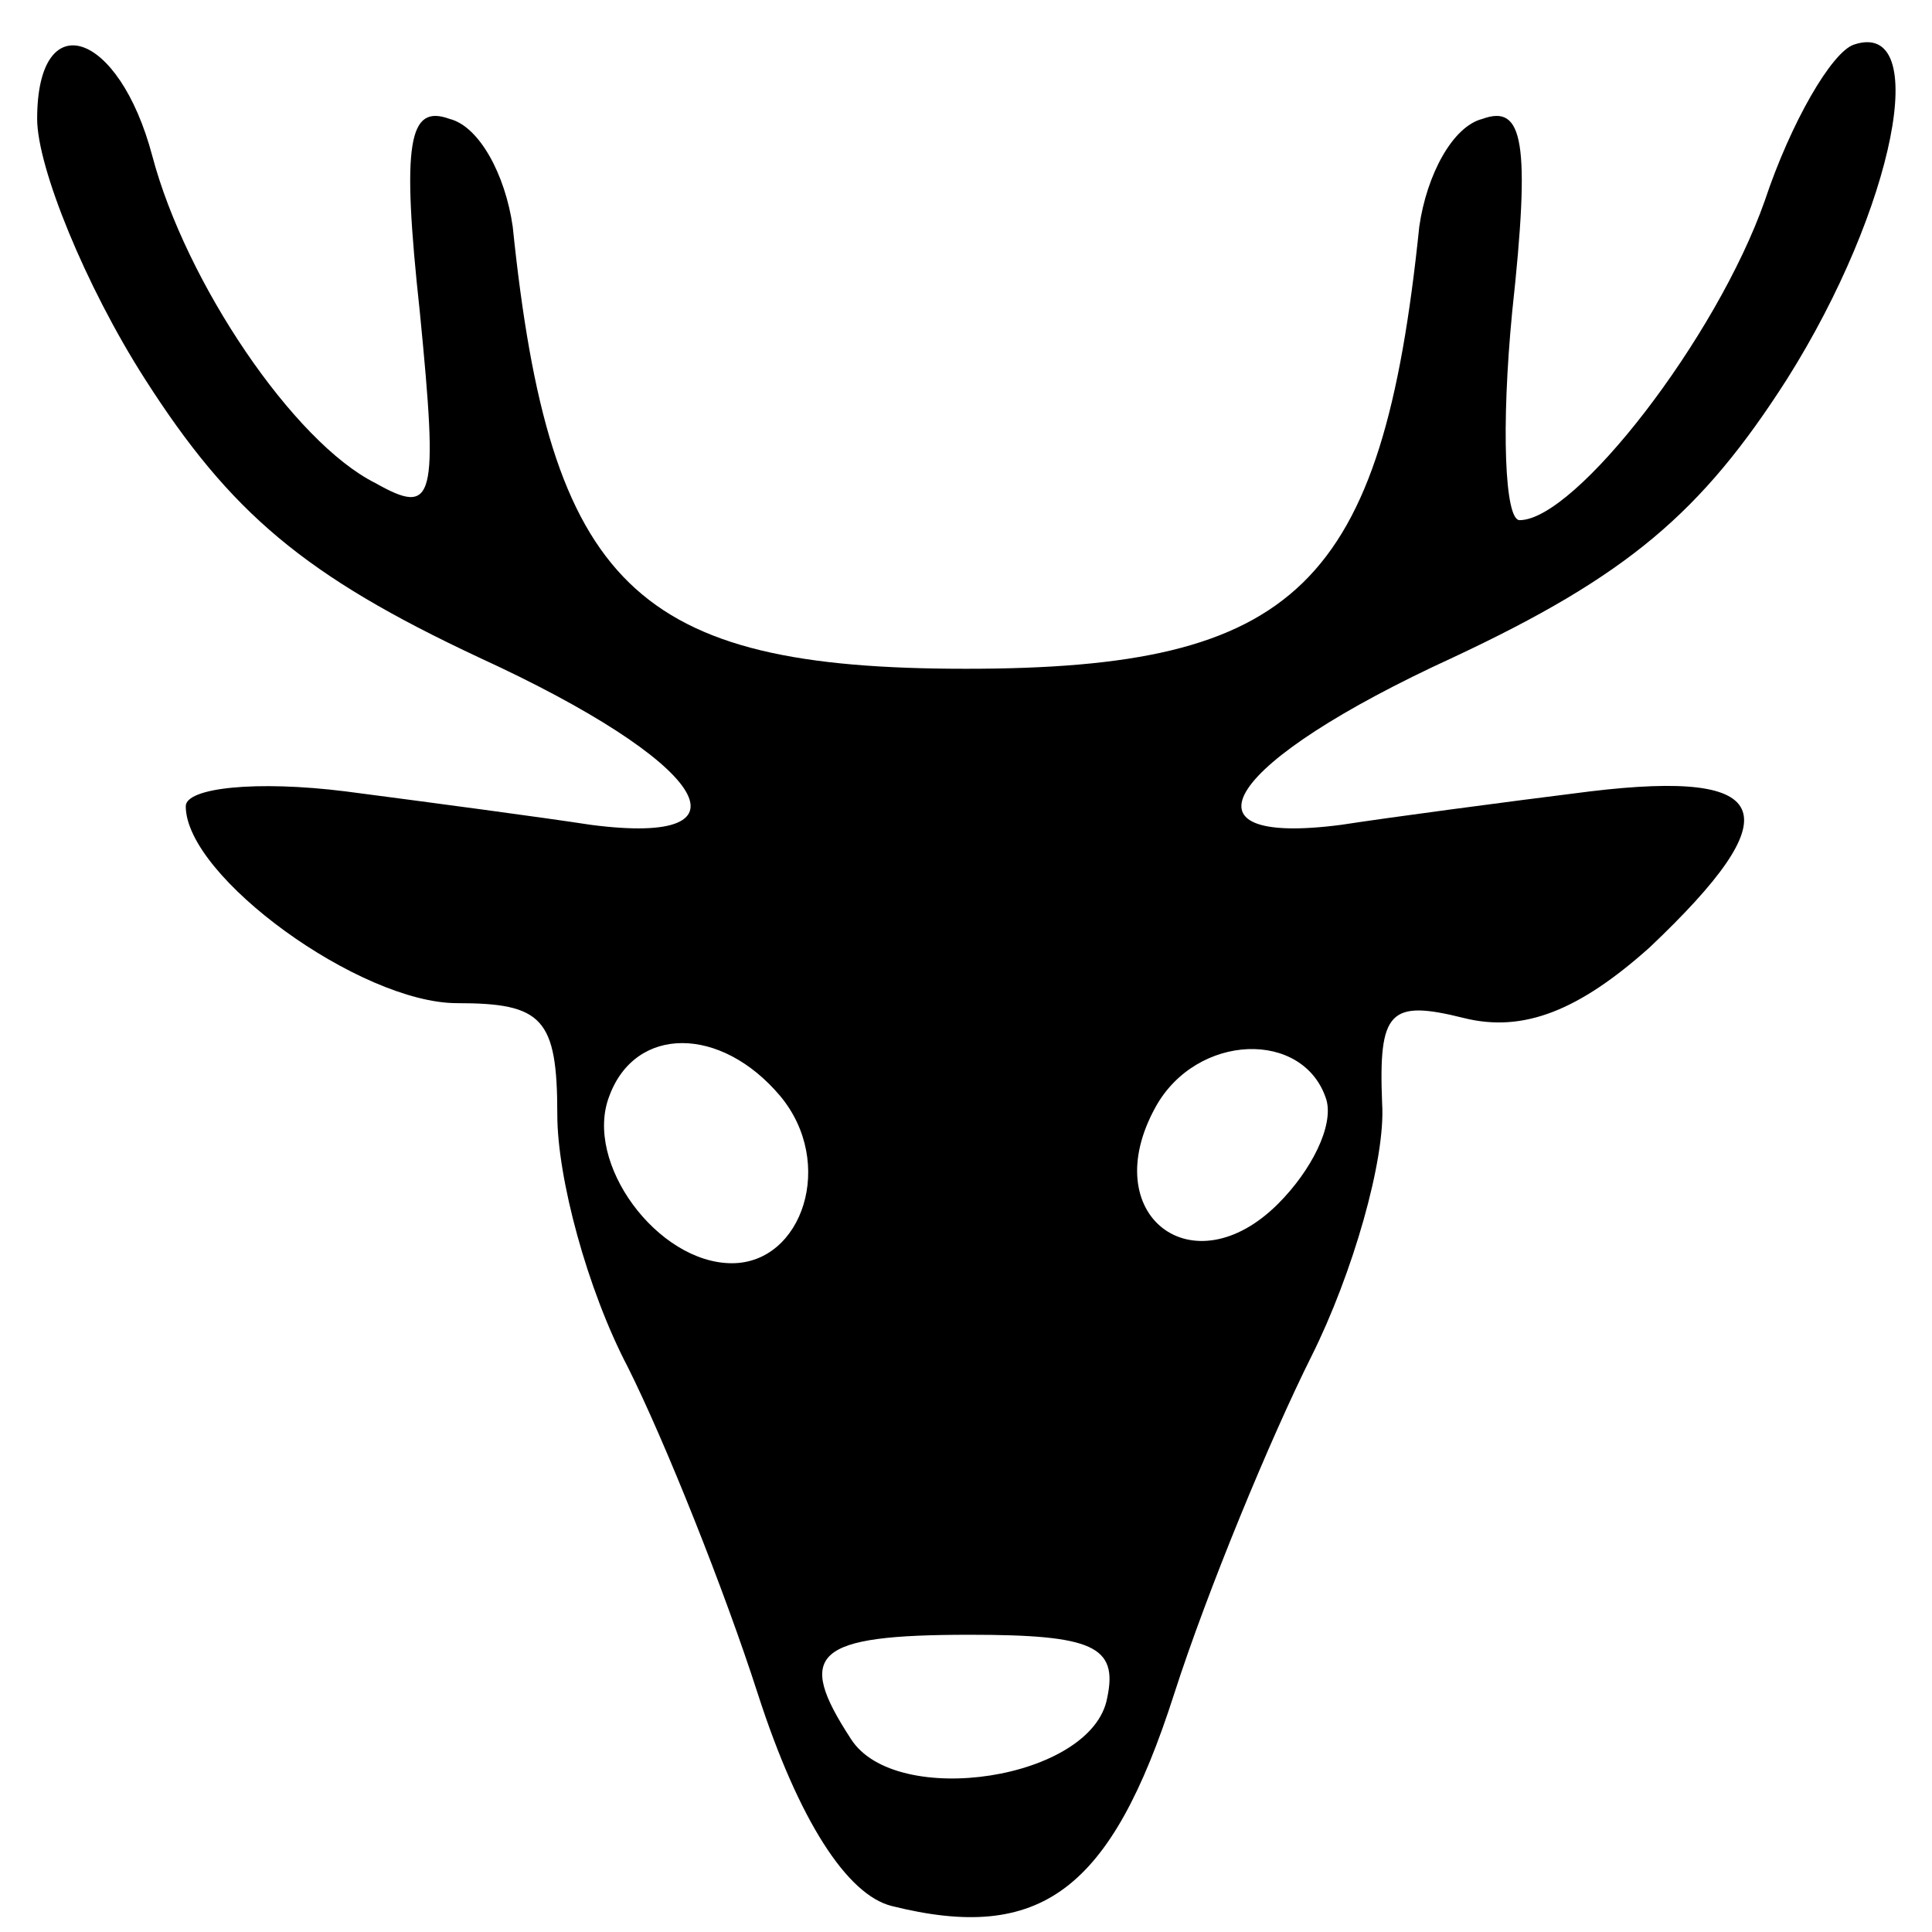 <?xml version="1.0" standalone="no"?>
<!DOCTYPE svg PUBLIC "-//W3C//DTD SVG 20010904//EN"
 "http://www.w3.org/TR/2001/REC-SVG-20010904/DTD/svg10.dtd">
<svg version="1.0" xmlns="http://www.w3.org/2000/svg"
 width="52pt" height="52pt" viewBox="0 0 52 52"
 preserveAspectRatio="xMidYMid meet">

<g transform="translate(0,52) scale(0.1,-0.1)"
fill="#000000" stroke="none">
<path d="M10 488 c0 -13 13 -45 29 -70 23 -36 43 -53 90 -75 61 -28 76 -51 30
-45 -13 2 -43 6 -66 9 -24 3 -43 1 -43 -4 0 -19 47 -53 73 -53 23 0 27 -4 27
-30 0 -17 8 -47 19 -68 10 -20 26 -60 35 -88 11 -34 24 -54 36 -57 40 -10 59
4 76 57 9 28 26 69 37 91 11 22 20 53 19 68 -1 25 2 28 22 23 16 -4 31 2 50
19 38 36 34 48 -16 42 -24 -3 -54 -7 -67 -9 -46 -6 -31 17 30 45 47 22 67 39
90 75 29 46 39 97 18 90 -6 -2 -17 -21 -24 -42 -13 -37 -51 -86 -66 -86 -4 0
-5 25 -2 56 5 46 3 56 -8 52 -8 -2 -15 -15 -17 -29 -10 -97 -33 -119 -122
-119 -89 0 -112 22 -122 119 -2 14 -9 27 -17 29 -11 4 -13 -6 -8 -52 5 -51 4
-55 -12 -46 -22 11 -51 54 -60 88 -9 34 -31 41 -31 10z m200 -263 c15 -18 6
-45 -13 -45 -20 0 -40 27 -33 45 7 19 30 19 46 0z m147 -1 c2 -7 -4 -19 -13
-28 -23 -23 -49 -3 -33 26 11 20 40 21 46 2z m-59 -161 c-4 -22 -57 -30 -69
-11 -15 23 -10 28 32 28 33 0 40 -3 37 -17z"/>
</g>
</svg>

